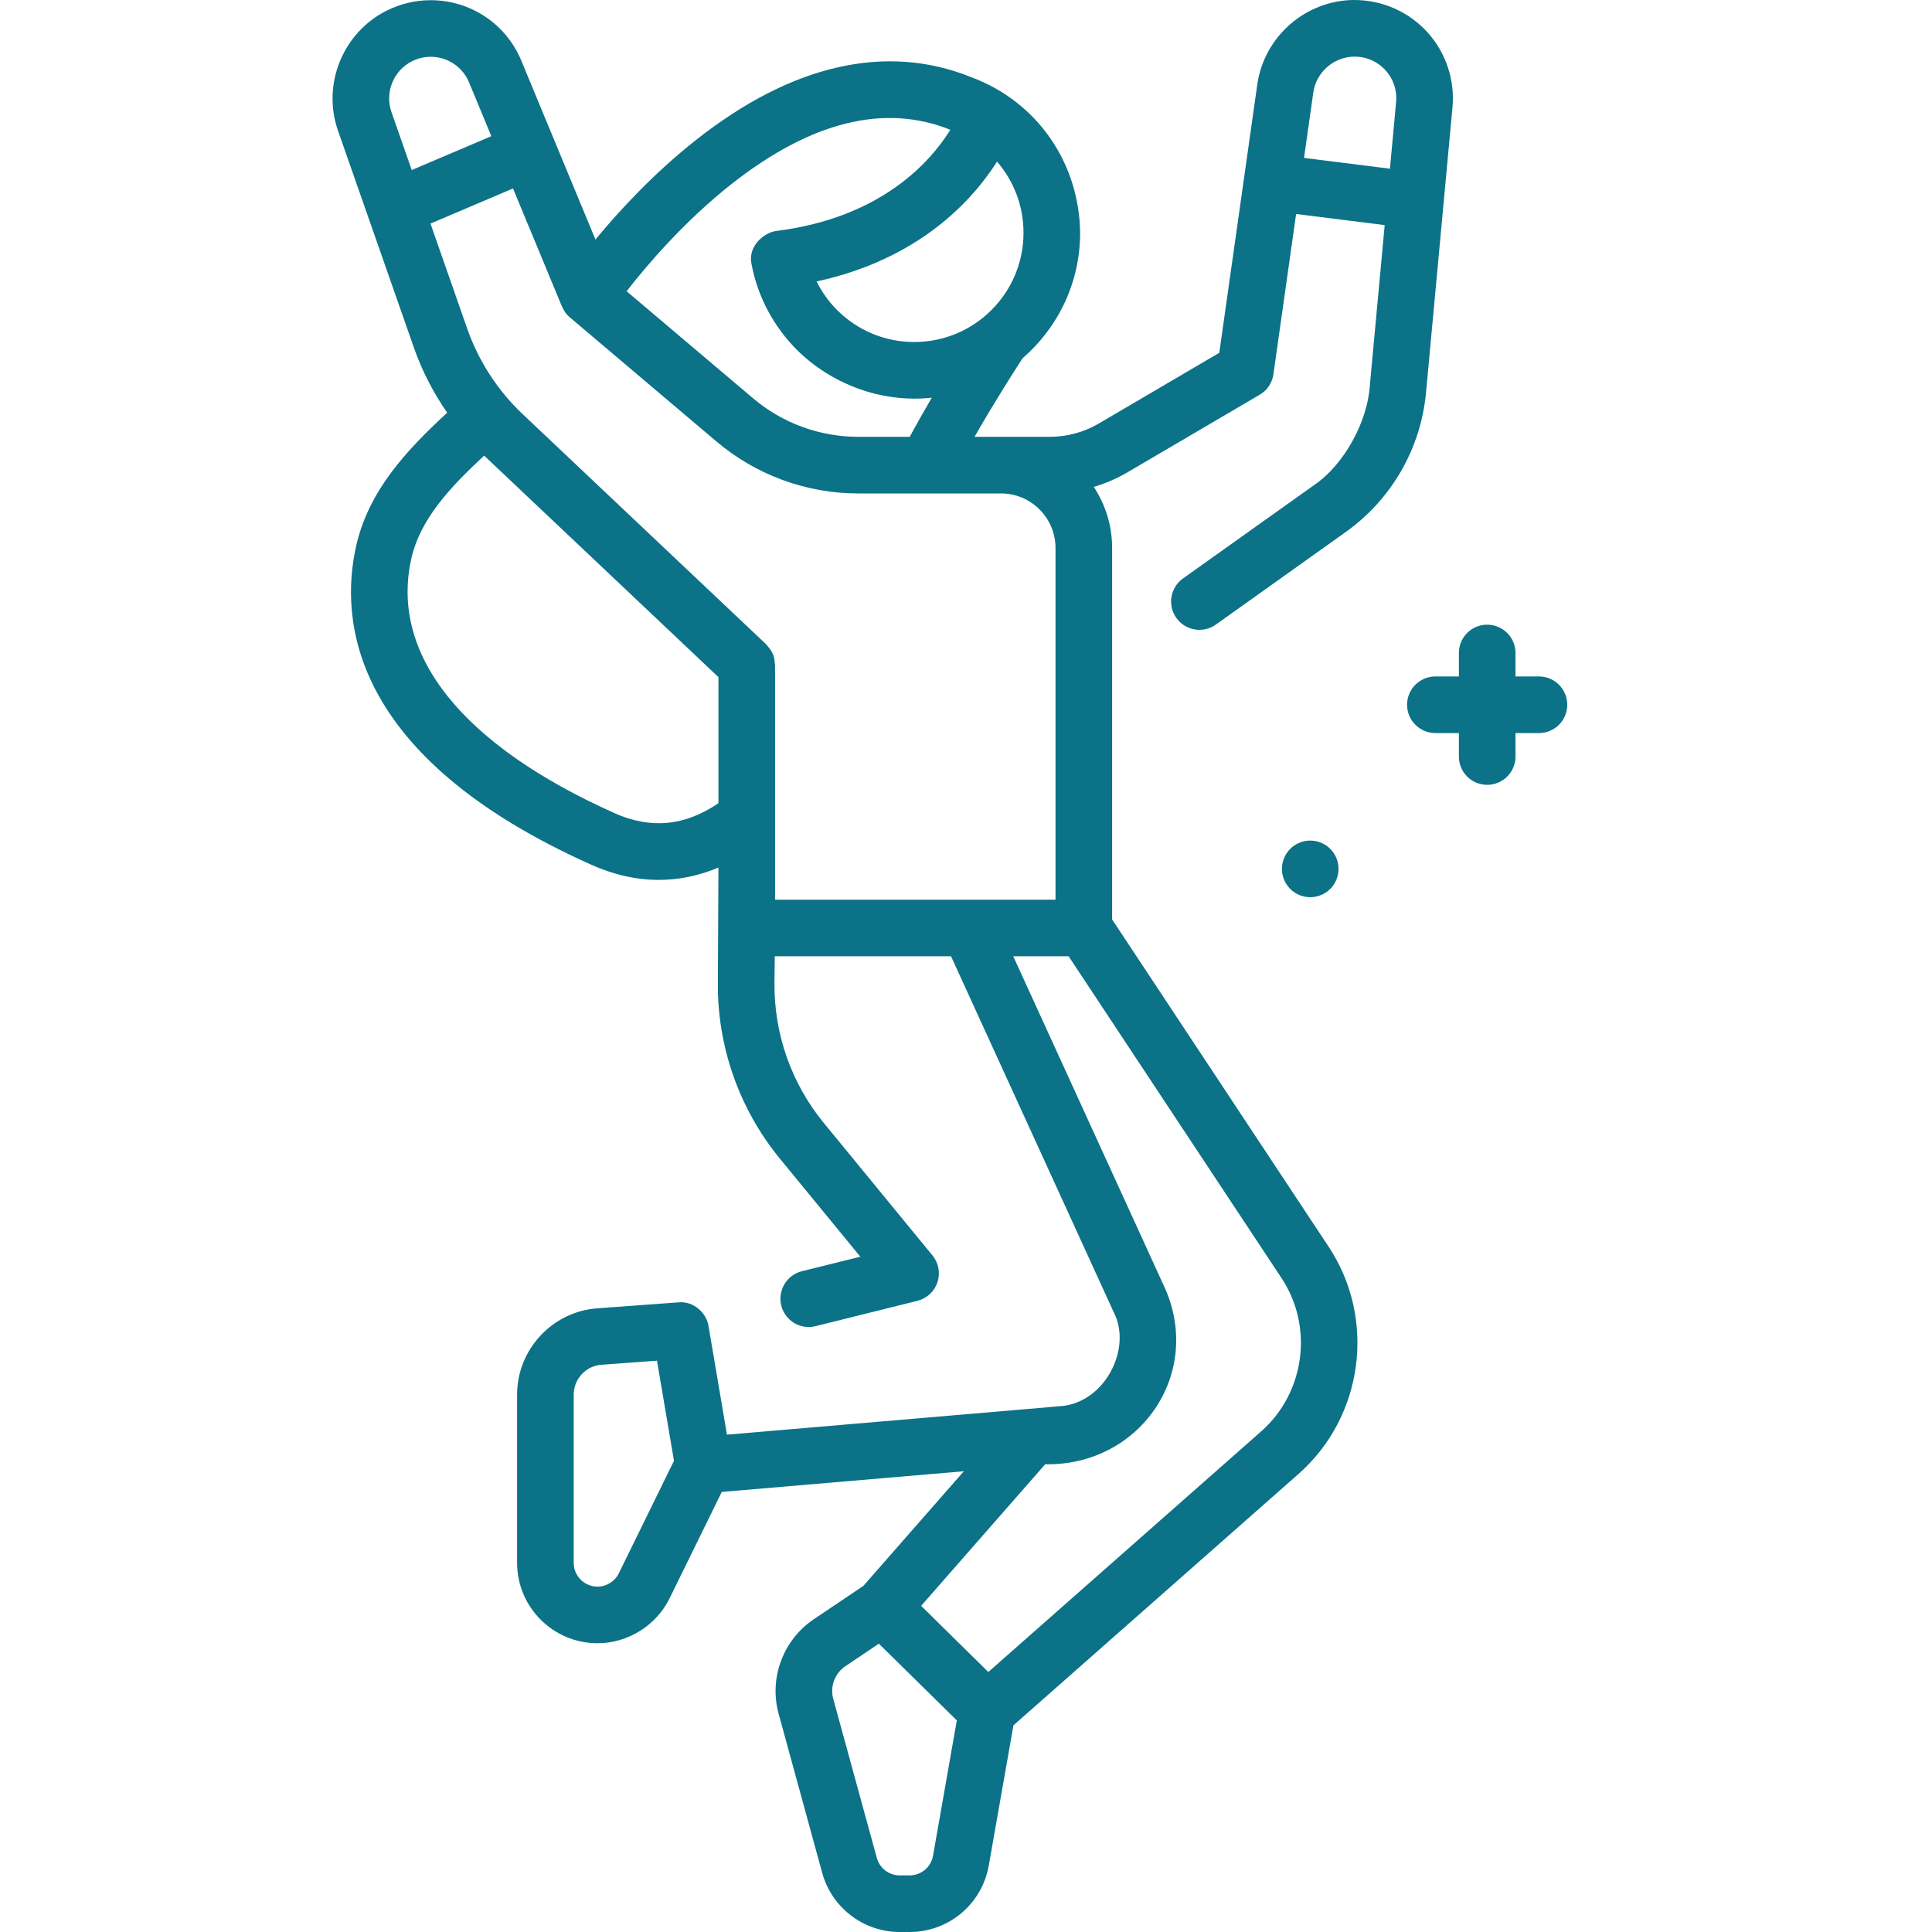 <svg width="60" height="60" viewBox="0 0 60 60" fill="none" xmlns="http://www.w3.org/2000/svg">
<g clip-path="url(#clip0_1218_1777)">
<path d="M44.287 12.185L45.108 3.335C45.187 2.482 44.902 1.629 44.325 0.996C43.748 0.363 42.926 0 42.058 0C40.552 0.005 39.257 1.133 39.046 2.625L37.866 10.957L34.124 13.153C33.663 13.423 33.138 13.566 32.606 13.566H30.265C30.92 12.424 31.557 11.433 31.756 11.127C32.85 10.182 33.544 8.787 33.544 7.232C33.522 5.128 32.274 3.178 30.146 2.39C27.512 1.335 24.581 2.002 21.604 4.356C20.28 5.401 19.205 6.576 18.492 7.439L16.192 1.889C15.72 0.745 14.613 0.006 13.374 0.006C12.905 0.006 12.434 0.118 12.009 0.33C10.644 1.015 9.994 2.62 10.498 4.062L12.852 10.791C13.103 11.51 13.454 12.192 13.888 12.817C12.626 13.982 11.441 15.242 11.056 16.977C10.556 19.222 10.841 23.491 18.362 26.855C19.065 27.17 19.768 27.326 20.461 27.326C21.089 27.326 21.709 27.197 22.312 26.942L22.294 30.503C22.272 32.496 22.957 34.443 24.221 35.984L26.718 39.028L24.903 39.479C24.432 39.597 24.146 40.074 24.263 40.545C24.38 41.016 24.857 41.303 25.328 41.185L28.491 40.398C28.784 40.325 29.018 40.108 29.113 39.822C29.208 39.536 29.149 39.221 28.958 38.988L25.58 34.87C24.577 33.647 24.035 32.103 24.052 30.522L24.061 29.698H29.535L34.589 40.755C35.171 41.875 34.307 43.605 32.884 43.674L22.576 44.555L22.003 41.176C21.938 40.767 21.53 40.398 21.072 40.446L18.549 40.631C17.153 40.733 16.059 41.91 16.059 43.31V48.536C16.059 49.912 17.179 51.032 18.555 51.032C19.5 51.032 20.38 50.483 20.796 49.635L22.415 46.333L29.933 45.691L26.813 49.251L25.273 50.287C24.337 50.916 23.892 52.074 24.166 53.167C24.168 53.174 24.169 53.18 24.171 53.186L25.534 58.163C25.83 59.245 26.82 60 27.941 60H28.249C29.463 60 30.497 59.132 30.707 57.937L31.473 53.582L40.329 45.772C42.345 43.994 42.747 40.963 41.264 38.721L34.538 28.554V17.018C34.538 16.318 34.328 15.666 33.968 15.121C34.331 15.013 34.682 14.863 35.012 14.67L39.122 12.258C39.353 12.123 39.51 11.889 39.547 11.623L40.252 6.645L43.003 6.99L42.537 12.023C42.464 13.041 41.789 14.417 40.771 15.093L36.739 17.965C36.343 18.247 36.251 18.796 36.533 19.191C36.704 19.432 36.975 19.56 37.249 19.56C37.426 19.56 37.604 19.507 37.759 19.397L41.791 16.524C43.217 15.508 44.127 13.926 44.287 12.185ZM28.395 10.622C27.489 10.622 26.638 10.269 25.997 9.629C25.735 9.367 25.523 9.067 25.36 8.741C28.555 8.047 30.203 6.216 30.964 5.02C31.496 5.635 31.786 6.411 31.786 7.232C31.786 9.101 30.265 10.622 28.395 10.622ZM22.722 5.712C25.191 3.771 27.472 3.208 29.514 4.031C28.899 5.021 27.371 6.768 24.096 7.175C23.737 7.222 23.21 7.643 23.342 8.217C23.537 9.225 24.026 10.143 24.755 10.872C25.809 11.913 27.351 12.522 28.937 12.351C28.712 12.737 28.478 13.148 28.253 13.566H26.649C25.457 13.566 24.299 13.141 23.389 12.371L21.265 10.573L19.46 9.045C20.071 8.259 21.24 6.878 22.722 5.712ZM12.796 1.902C12.979 1.81 13.174 1.764 13.374 1.764C13.899 1.764 14.368 2.076 14.568 2.561L15.259 4.229L12.787 5.281L12.158 3.482C11.944 2.871 12.219 2.191 12.796 1.902ZM19.08 25.251C14.351 23.135 12.11 20.332 12.772 17.358C13.044 16.132 13.966 15.141 15.036 14.15L22.312 21.029V24.944C21.269 25.655 20.208 25.756 19.08 25.251ZM24.07 20.65C24.032 20.471 24.101 20.361 23.795 20.011L16.224 12.854C15.454 12.126 14.862 11.212 14.511 10.21L13.369 6.944L15.932 5.853L17.452 9.52C17.497 9.608 17.546 9.727 17.696 9.855L22.253 13.713C23.48 14.751 25.042 15.324 26.65 15.324H31.087C32.02 15.324 32.78 16.084 32.78 17.018V27.94L24.07 27.94L24.07 20.65ZM19.218 48.861C19.095 49.112 18.835 49.274 18.555 49.274C18.148 49.274 17.817 48.943 17.817 48.536V43.309C17.817 42.826 18.195 42.419 18.677 42.384L20.403 42.257L20.931 45.367L19.218 48.861ZM28.249 58.242H27.941C27.61 58.242 27.317 58.019 27.23 57.699L25.87 52.733C25.779 52.357 25.933 51.961 26.254 51.745L27.294 51.046L29.715 53.429L28.976 57.632C28.914 57.986 28.608 58.242 28.249 58.242ZM39.167 44.453L30.693 51.926L28.607 49.871L32.459 45.474C35.39 45.526 37.351 42.688 36.187 40.024L31.467 29.698H33.187L39.798 39.691C40.8 41.205 40.528 43.252 39.167 44.453ZM40.498 4.904L40.786 2.871C40.876 2.239 41.425 1.76 42.069 1.758C42.438 1.758 42.778 1.908 43.026 2.18C43.274 2.452 43.392 2.805 43.357 3.172L43.166 5.239L40.498 4.904Z" fill="#0B7287"/>
<path d="M47.794 21.008H47.065V20.279C47.065 19.793 46.671 19.4 46.185 19.4C45.7 19.4 45.307 19.793 45.307 20.279V21.008H44.577C44.092 21.008 43.698 21.401 43.698 21.887C43.698 22.372 44.092 22.766 44.577 22.766H45.307V23.495C45.307 23.981 45.7 24.374 46.185 24.374C46.671 24.374 47.065 23.981 47.065 23.495V22.766H47.794C48.279 22.766 48.673 22.372 48.673 21.887C48.673 21.401 48.279 21.008 47.794 21.008Z" fill="#0B7287"/>
<path d="M40.69 27.863C41.176 27.863 41.569 27.47 41.569 26.984C41.569 26.499 41.176 26.105 40.69 26.105C40.205 26.105 39.812 26.499 39.812 26.984C39.812 27.47 40.205 27.863 40.69 27.863Z" fill="#0B7287"/>
</g>
<defs>
<clipPath id="clip0_1218_1777">
<rect width="60" height="60" fill="white" transform="translate(-0.5)"/>
</clipPath>
</defs>
</svg>
